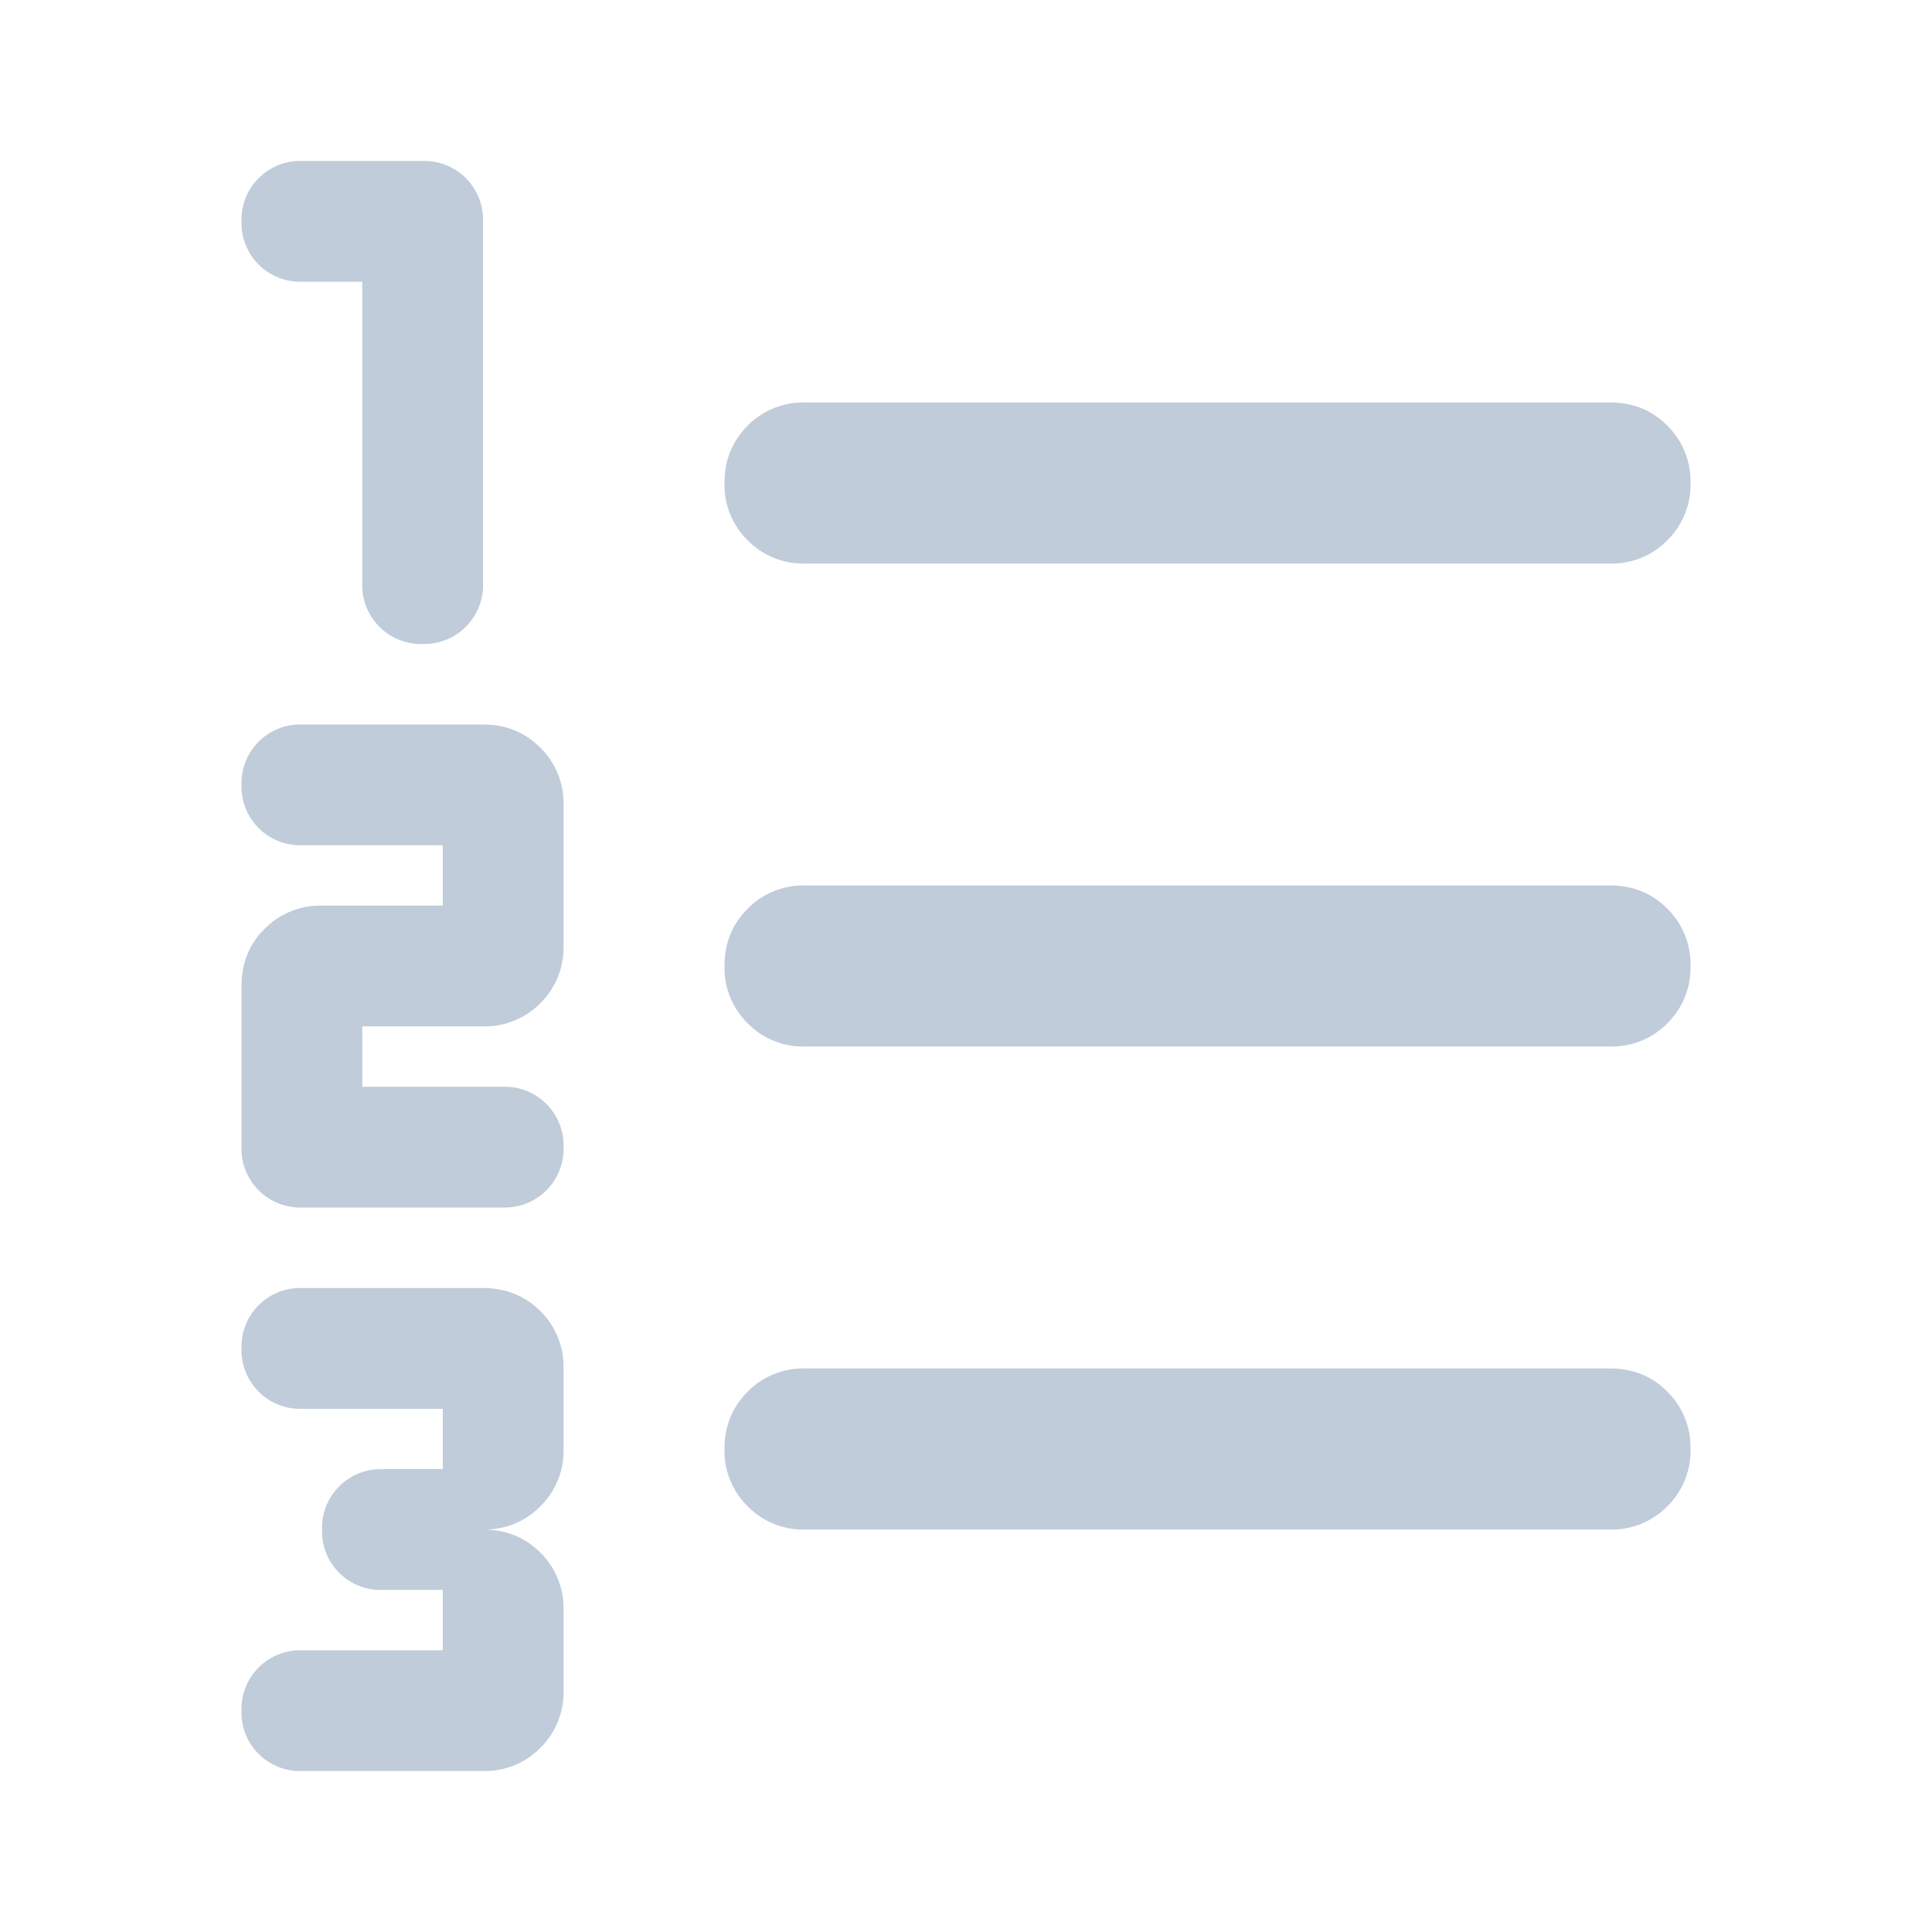 <svg xmlns="http://www.w3.org/2000/svg" width="16" height="16" fill="none" viewBox="0 0 16 16">
  <path fill="#C0CCD9" d="M2.5 14.667a.485.485 0 0 1-.5-.5.486.486 0 0 1 .5-.5h1.167v-.5h-.5a.485.485 0 0 1-.5-.5.486.486 0 0 1 .5-.5h.5v-.5H2.5a.485.485 0 0 1-.5-.5.486.486 0 0 1 .5-.5H4c.189 0 .347.064.475.191a.645.645 0 0 1 .192.475V12a.645.645 0 0 1-.192.475.645.645 0 0 1-.475.192c.189 0 .347.064.475.191a.645.645 0 0 1 .192.475V14a.645.645 0 0 1-.192.475.645.645 0 0 1-.475.192H2.5ZM2.5 10a.486.486 0 0 1-.5-.5V8.167c0-.19.064-.348.192-.475a.645.645 0 0 1 .475-.192h1V7H2.5a.486.486 0 0 1-.5-.5.486.486 0 0 1 .5-.5H4c.189 0 .347.064.475.192a.645.645 0 0 1 .192.475v1.166a.645.645 0 0 1-.192.475A.645.645 0 0 1 4 8.5H3V9h1.167a.486.486 0 0 1 .5.5.486.486 0 0 1-.5.5H2.5Zm1-4.667a.486.486 0 0 1-.5-.5v-2.5h-.5a.486.486 0 0 1-.5-.5.486.486 0 0 1 .5-.5h1a.486.486 0 0 1 .5.5v3a.486.486 0 0 1-.5.5Zm3.167 7.334a.645.645 0 0 1-.475-.192A.645.645 0 0 1 6 12c0-.189.064-.347.192-.475a.645.645 0 0 1 .475-.192h6.666c.19 0 .348.064.475.192A.645.645 0 0 1 14 12a.645.645 0 0 1-.192.475.645.645 0 0 1-.475.192H6.667Zm0-4a.645.645 0 0 1-.475-.192A.645.645 0 0 1 6 8c0-.189.064-.347.192-.475a.645.645 0 0 1 .475-.192h6.666c.19 0 .348.064.475.192A.645.645 0 0 1 14 8a.645.645 0 0 1-.192.475.645.645 0 0 1-.475.192H6.667Zm0-4a.645.645 0 0 1-.475-.192A.645.645 0 0 1 6 4c0-.189.064-.347.192-.475a.645.645 0 0 1 .475-.192h6.666c.19 0 .348.064.475.192A.645.645 0 0 1 14 4a.645.645 0 0 1-.192.475.645.645 0 0 1-.475.192H6.667Z"/>
</svg>

